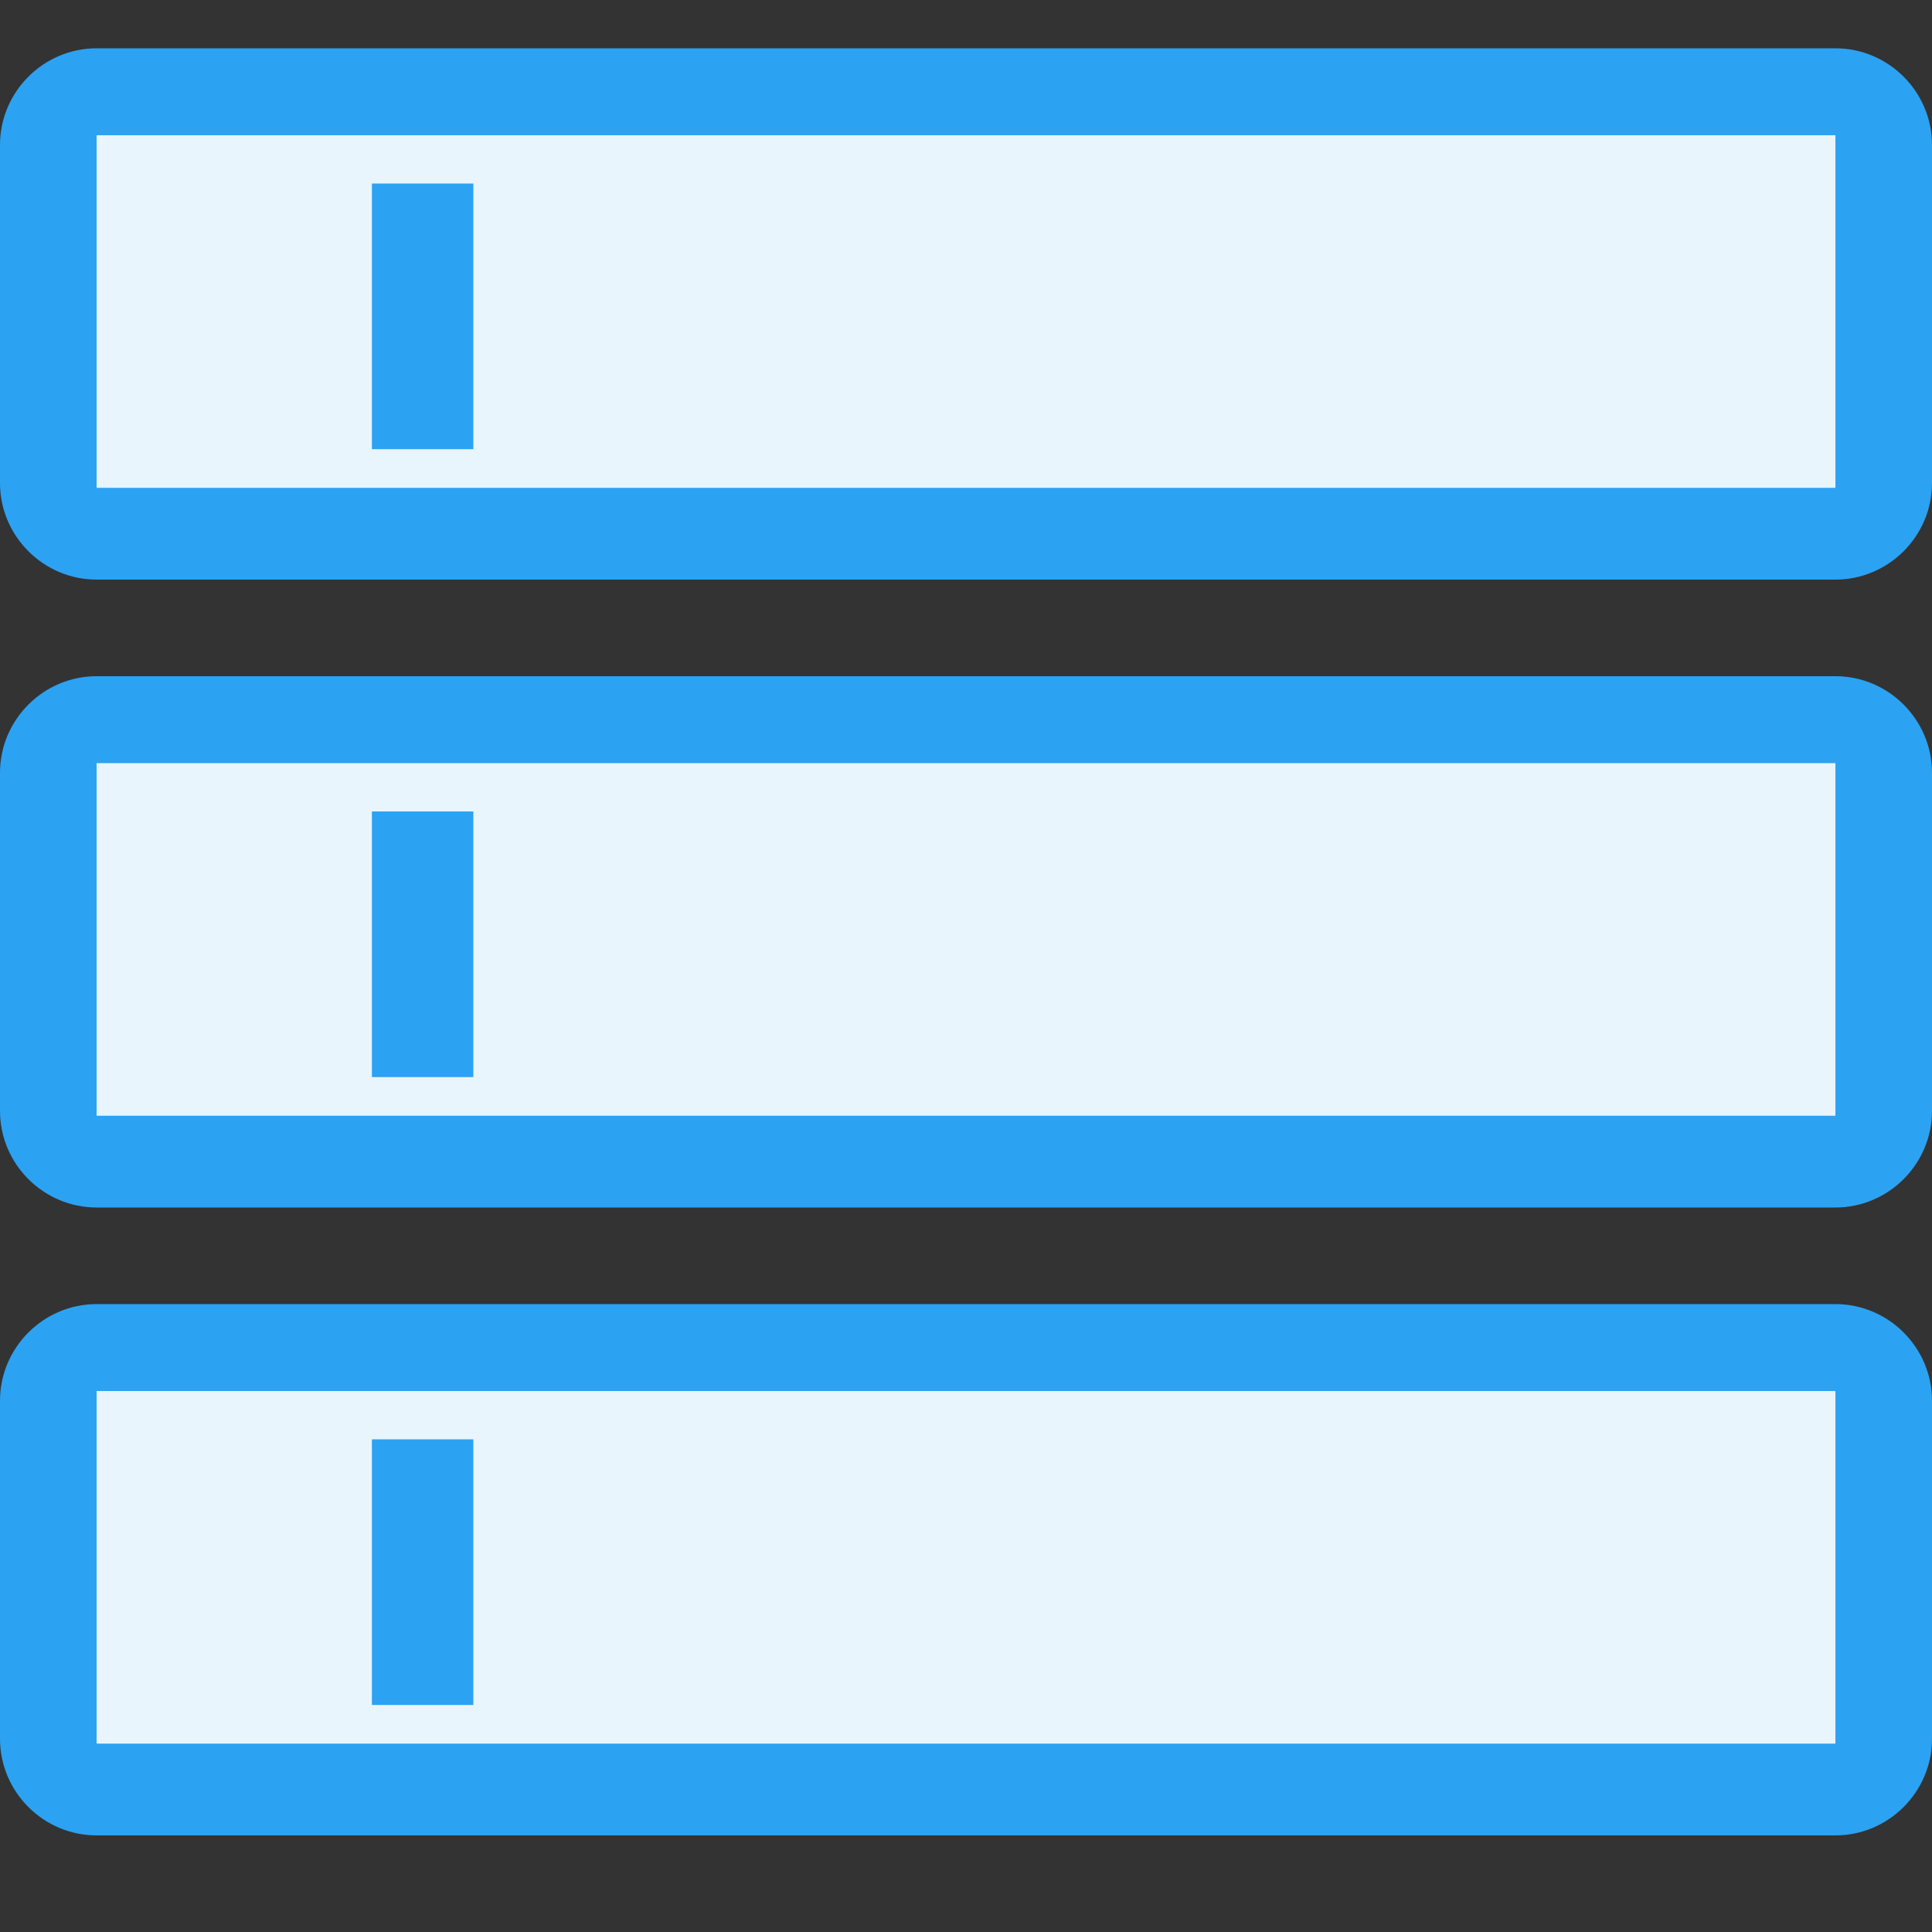 <svg id="图层_1" xmlns="http://www.w3.org/2000/svg" viewBox="0 0 40 40"><rect x="0" y="0" width="40" height="40" fill="#333333" stroke="none"/><style>.st0{fill:#2ca2f3}.st1{fill:#e8f5fd}</style><g id="XMLID_37_"><path id="XMLID_34_" class="st0" d="M38 12H2c-1.1 0-2-.9-2-2V3c0-1.1.9-2 2-2h36c1.1 0 2 .9 2 2v7c0 1.1-.9 2-2 2z"/><path id="XMLID_35_" class="st1" d="M2 2.8h36v7.3H2z"/><path id="XMLID_36_" class="st0" d="M7.7 3.8h2.1v5.5H7.7z"/></g><g id="XMLID_39_"><path id="XMLID_63_" class="st0" d="M38 25H2c-1.1 0-2-.9-2-2v-7c0-1.1.9-2 2-2h36c1.1 0 2 .9 2 2v7c0 1.1-.9 2-2 2z"/><path id="XMLID_56_" class="st1" d="M2 15.8h36v7.3H2z"/><path id="XMLID_45_" class="st0" d="M7.7 16.8h2.1v5.5H7.7z"/></g><g id="XMLID_65_"><path id="XMLID_74_" class="st0" d="M38 38H2c-1.1 0-2-.9-2-2v-7c0-1.1.9-2 2-2h36c1.1 0 2 .9 2 2v7c0 1.1-.9 2-2 2z"/><path id="XMLID_69_" class="st1" d="M2 28.8h36v7.3H2z"/><path id="XMLID_68_" class="st0" d="M7.7 29.8h2.1v5.5H7.7z"/></g></svg>